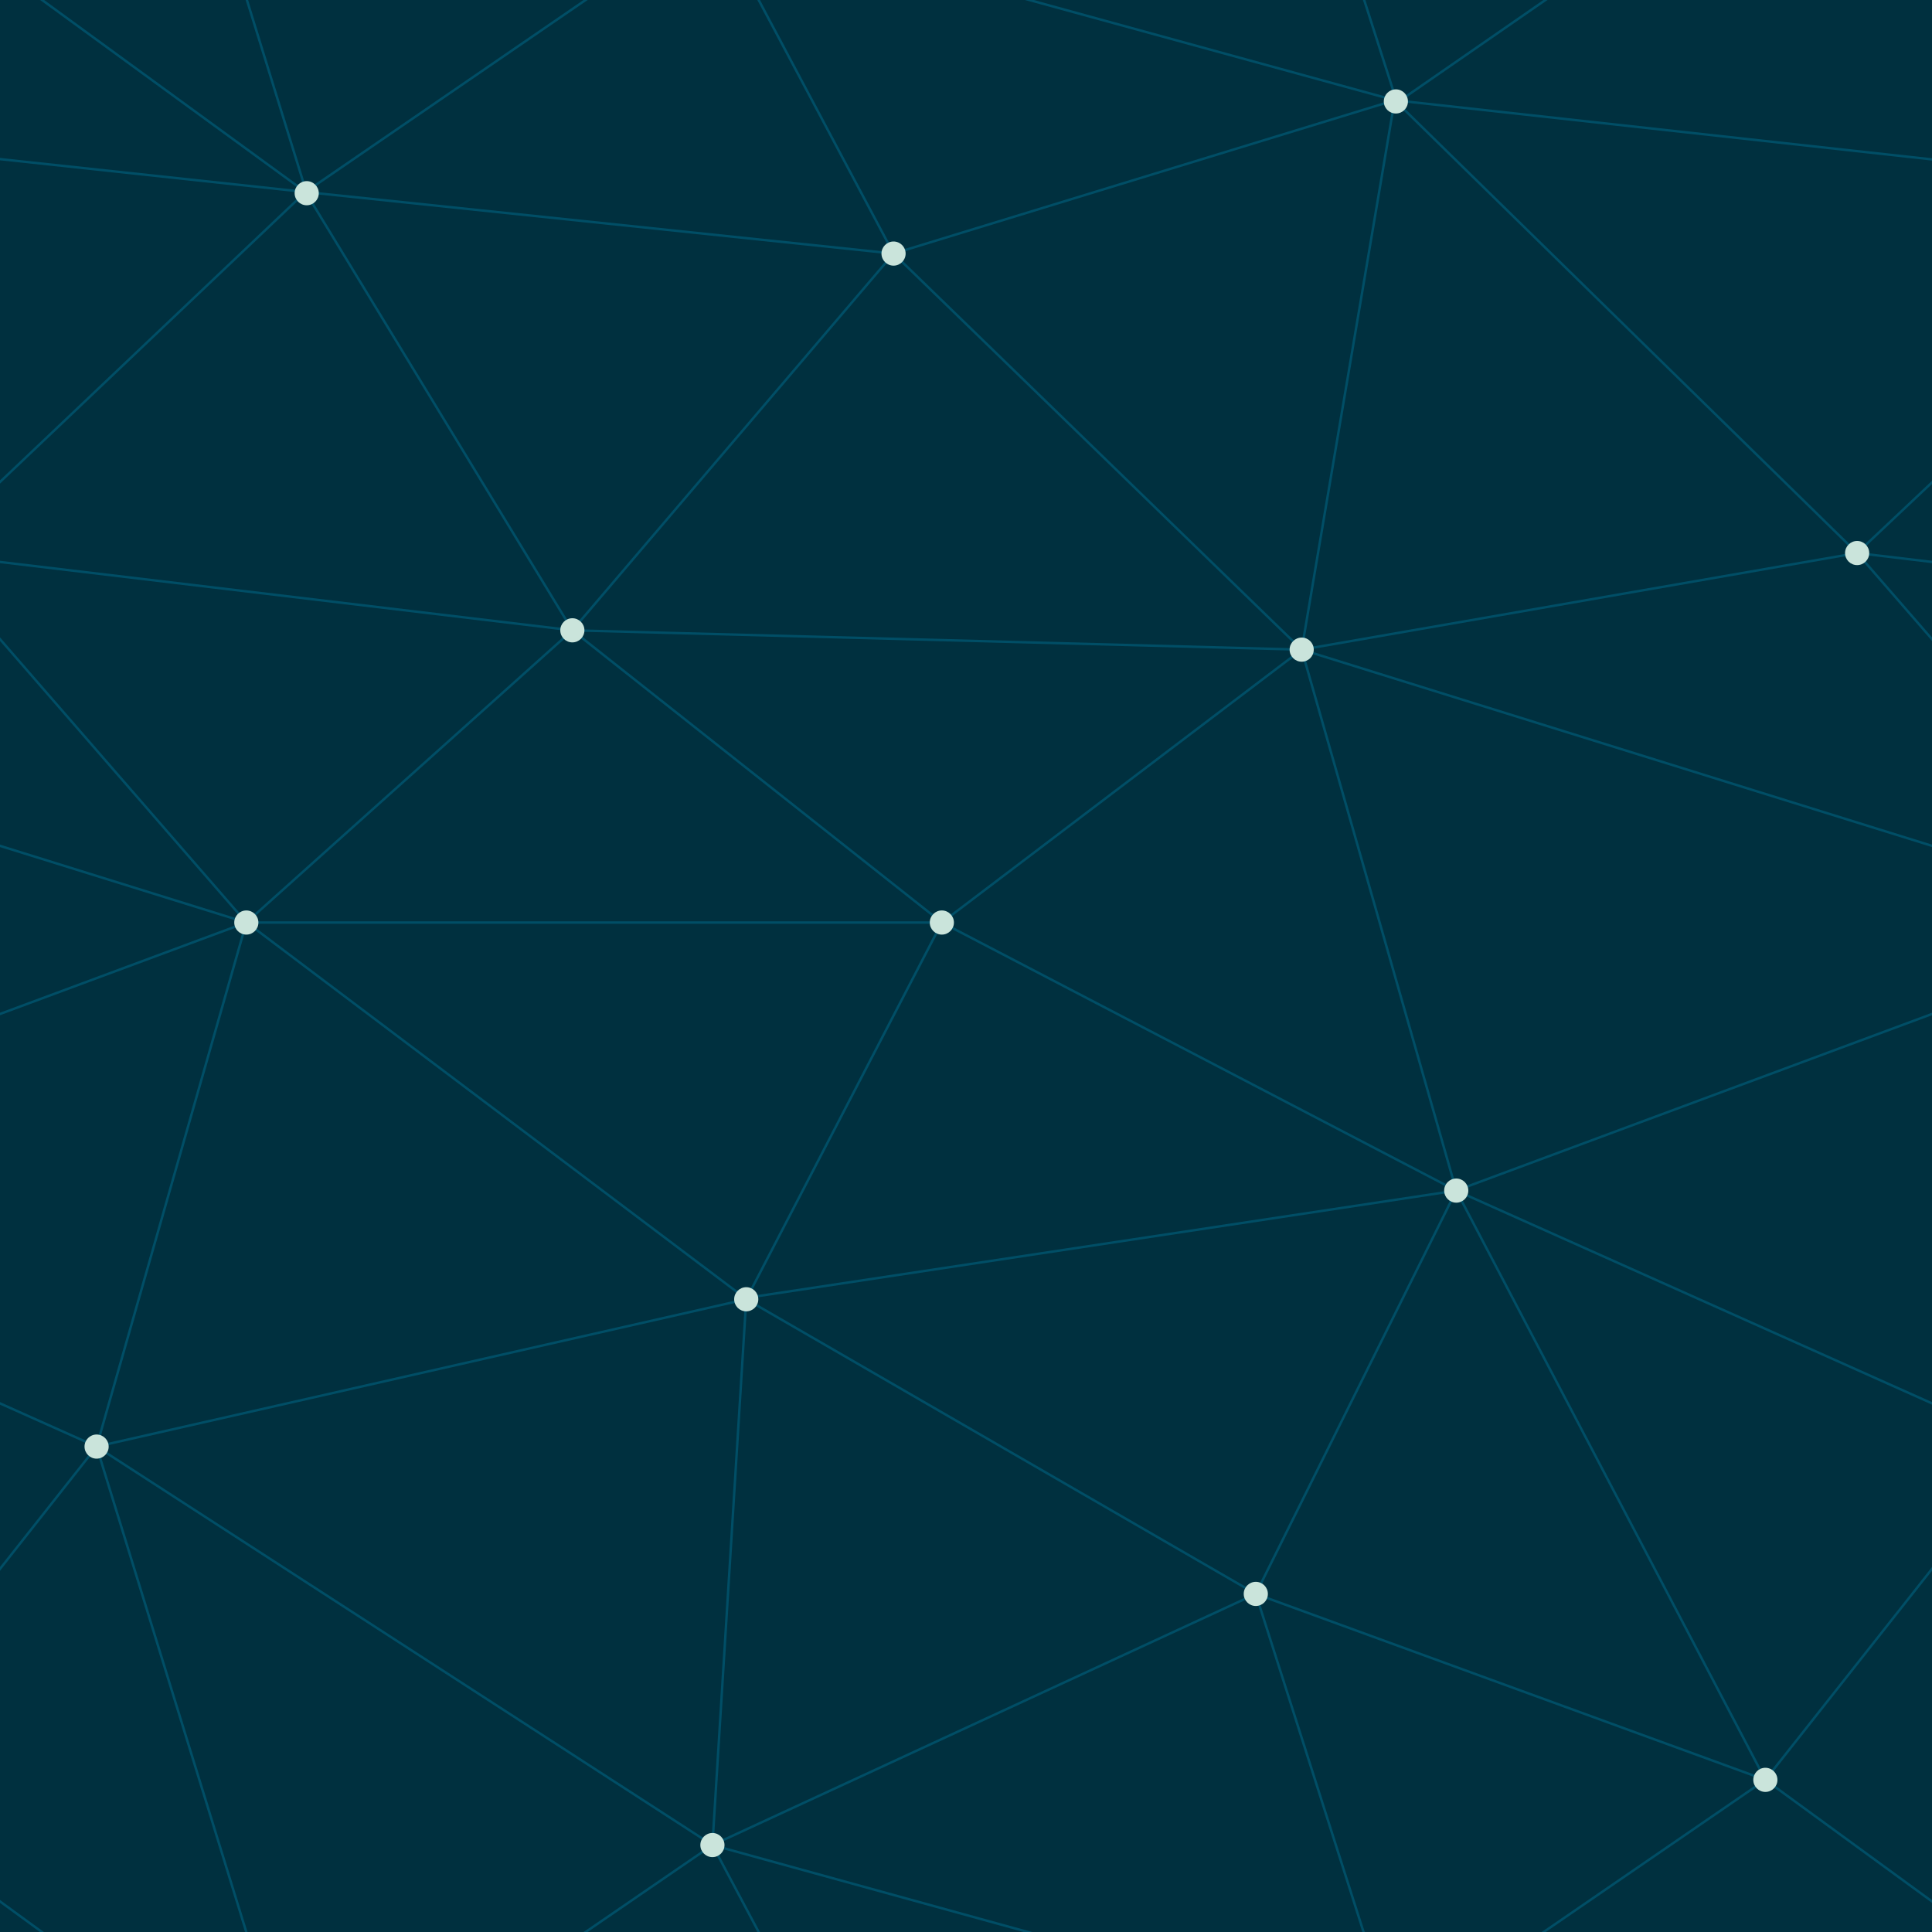 ﻿<svg xmlns='http://www.w3.org/2000/svg' width='400' height='400' viewBox='0 0 800 800'><rect fill='#00303f' width='800' height='800'/><g fill='none' stroke='#004e66' stroke-width='1'><path d='M769 229L1037 260.9M927 880L731 737 520 660 309 538 40 599 295 764 126.5 879.5 40 599-197 493 102 382-31 229 126.5 79.5-69-63'/><path d='M-31 229L237 261 390 382 603 493 308.5 537.5 101.5 381.5M370 905L295 764'/><path d='M520 660L578 842 731 737 840 599 603 493 520 660 295 764 309 538 390 382 539 269 769 229 577.5 41.5 370 105 295 -36 126.5 79.5 237 261 102 382 40 599 -69 737 127 880'/><path d='M520-140L578.5 42.5 731-63M603 493L539 269 237 261 370 105M902 382L539 269M390 382L102 382'/><path d='M-222 42L126.5 79.5 370 105 539 269 577.5 41.5 927 80 769 229 902 382 603 493 731 737M295-36L577.5 41.5M578 842L295 764M40-201L127 80M102 382L-261 269'/></g><g fill='#cae4db'><circle cx='769' cy='229' r='5'/><circle cx='539' cy='269' r='5'/><circle cx='603' cy='493' r='5'/><circle cx='731' cy='737' r='5'/><circle cx='520' cy='660' r='5'/><circle cx='309' cy='538' r='5'/><circle cx='295' cy='764' r='5'/><circle cx='40' cy='599' r='5'/><circle cx='102' cy='382' r='5'/><circle cx='127' cy='80' r='5'/><circle cx='370' cy='105' r='5'/><circle cx='578' cy='42' r='5'/><circle cx='237' cy='261' r='5'/><circle cx='390' cy='382' r='5'/></g></svg>